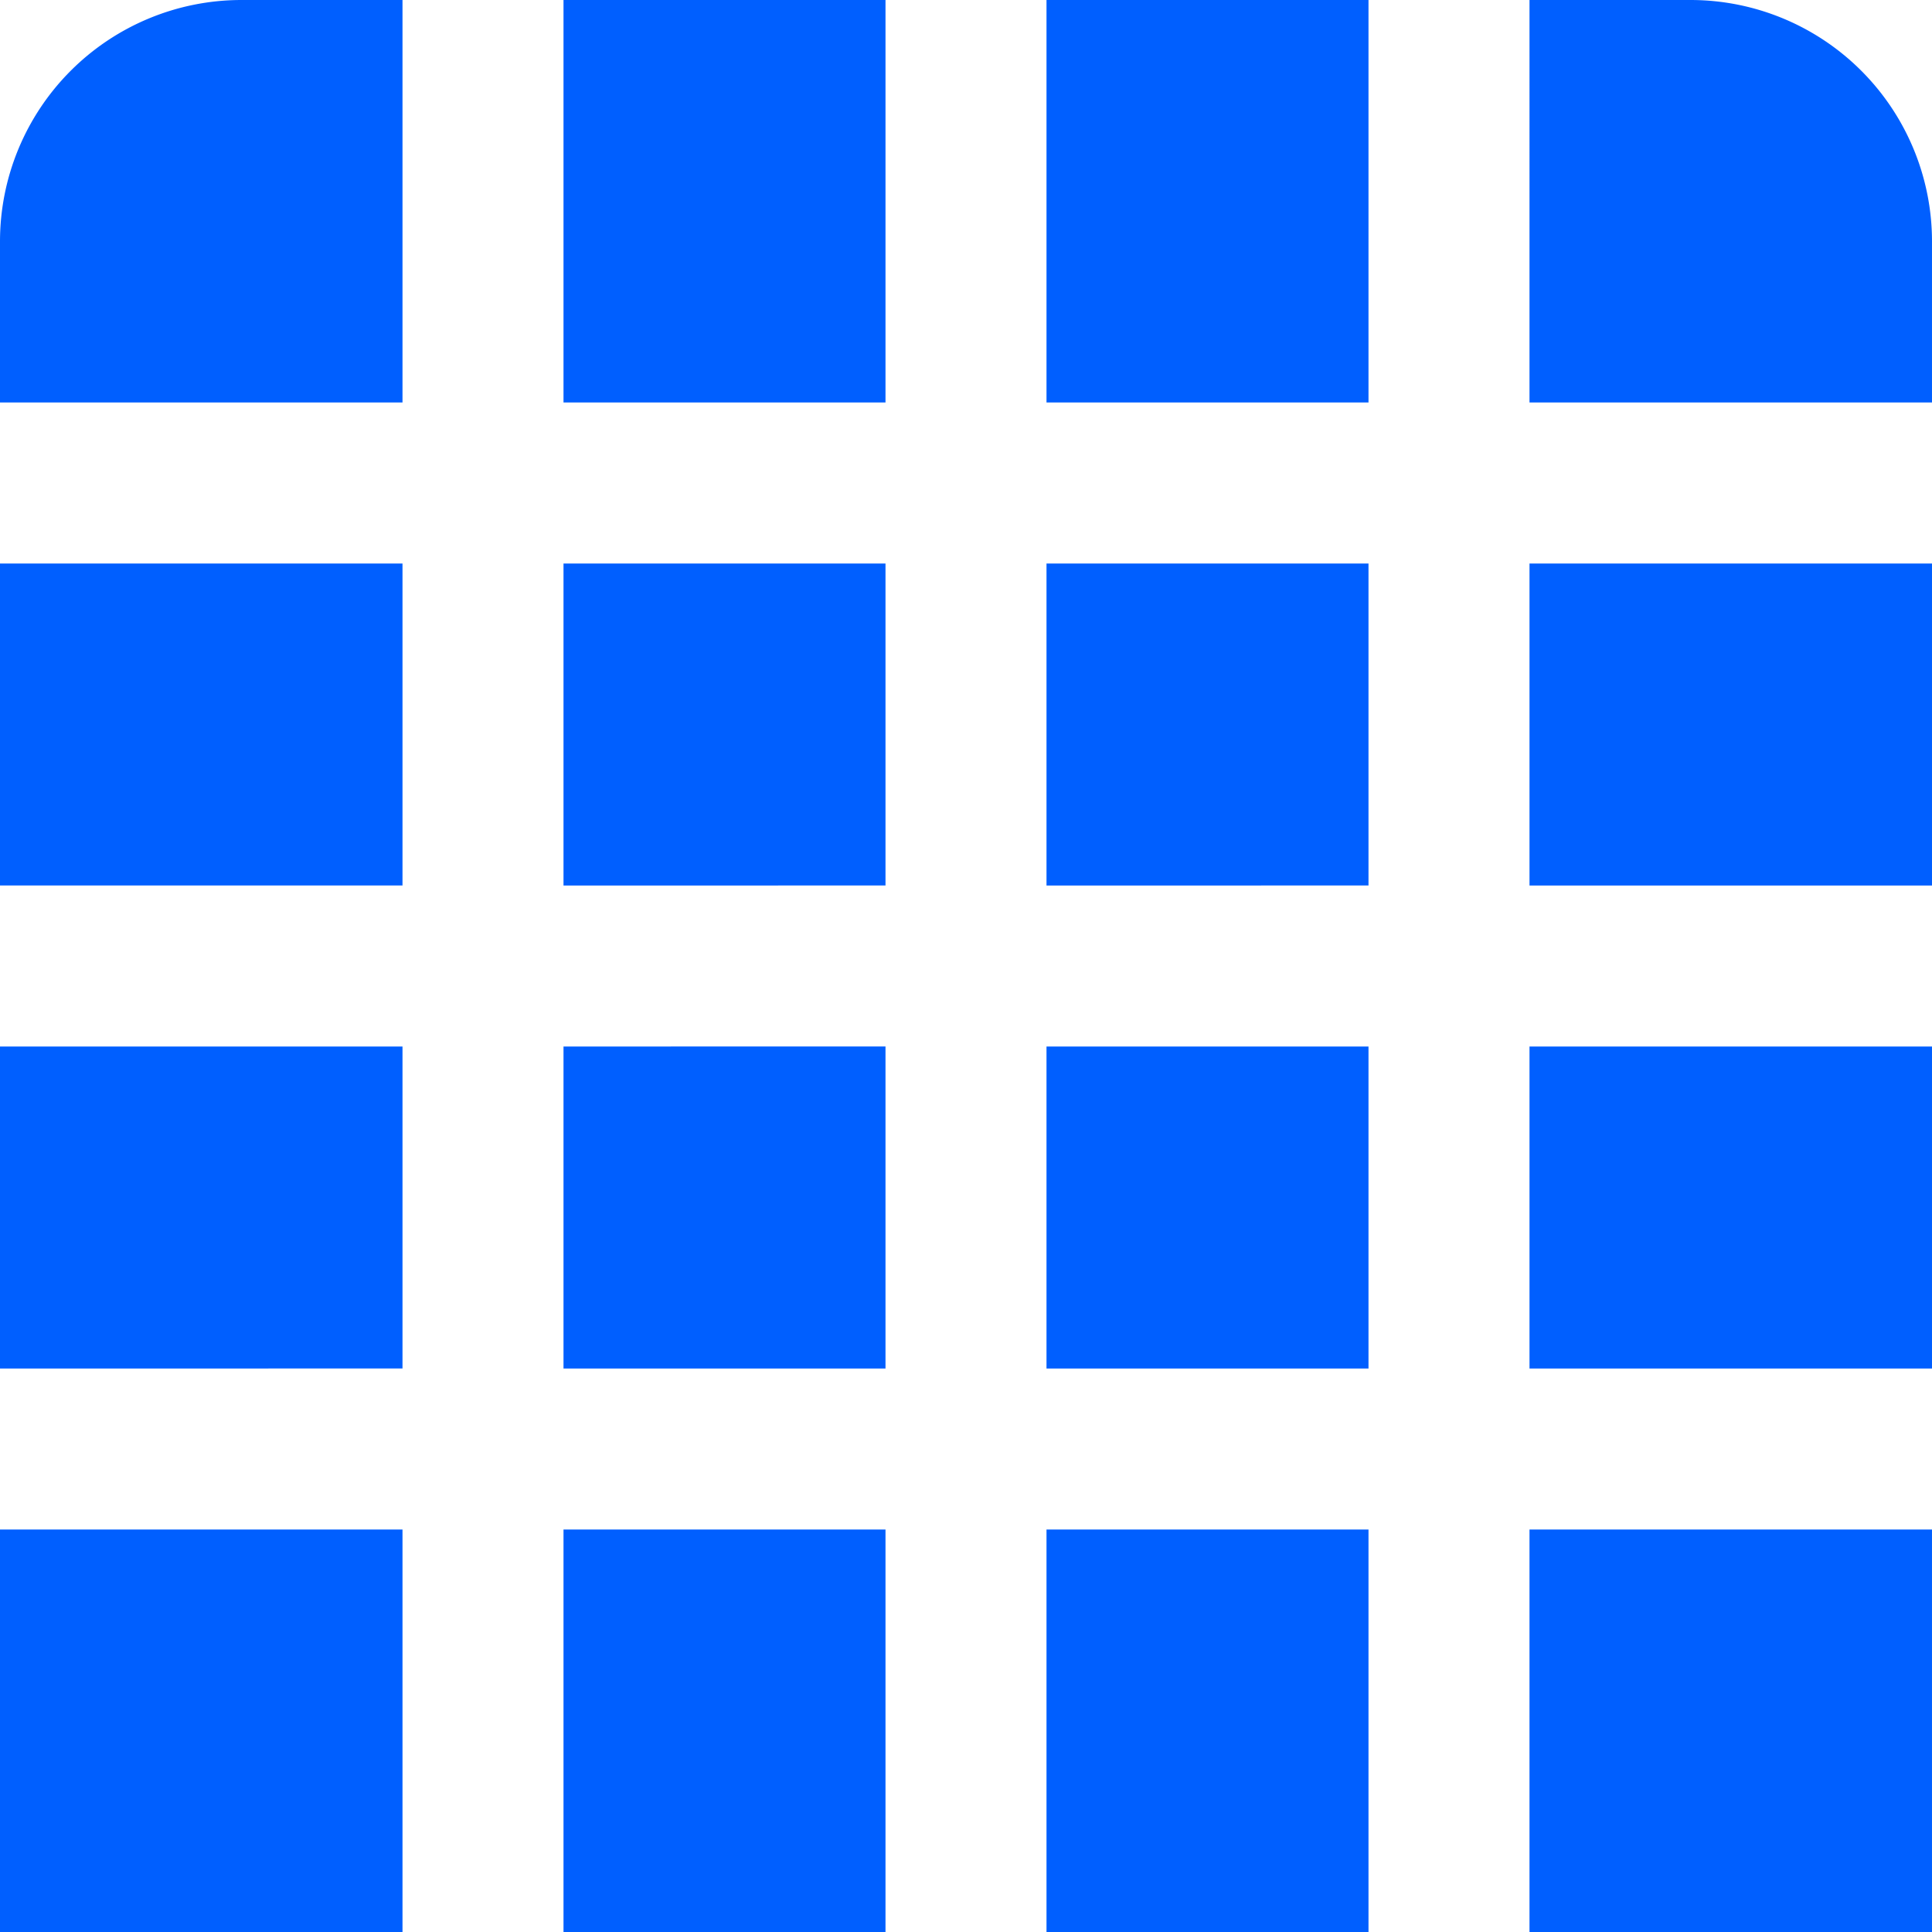 <svg id="Layer_1" data-name="Layer 1" xmlns="http://www.w3.org/2000/svg" viewBox="0 0 24 24"><defs><style>.cls-1{fill:#005fff;}</style></defs><path class="cls-1"  d="M7,0h4V5H7ZM0,11H5V7H0Zm11,0V7H7v4ZM5,17V13H0v4Zm12-6V7H13v4Zm2-6h5V3a3,3,0,0,0-3-3H19Zm-8,8H7v4h4ZM13,0V5h4V0ZM24,13H19v4h5ZM11,24V19H7v5ZM5,5V0H3A3,3,0,0,0,0,3V5ZM5,19H0v5H5ZM19,7v4h5V7ZM17,19H13v5h4Zm-4-6v4h4V13Zm6,6v5h5V19Z"/></svg>